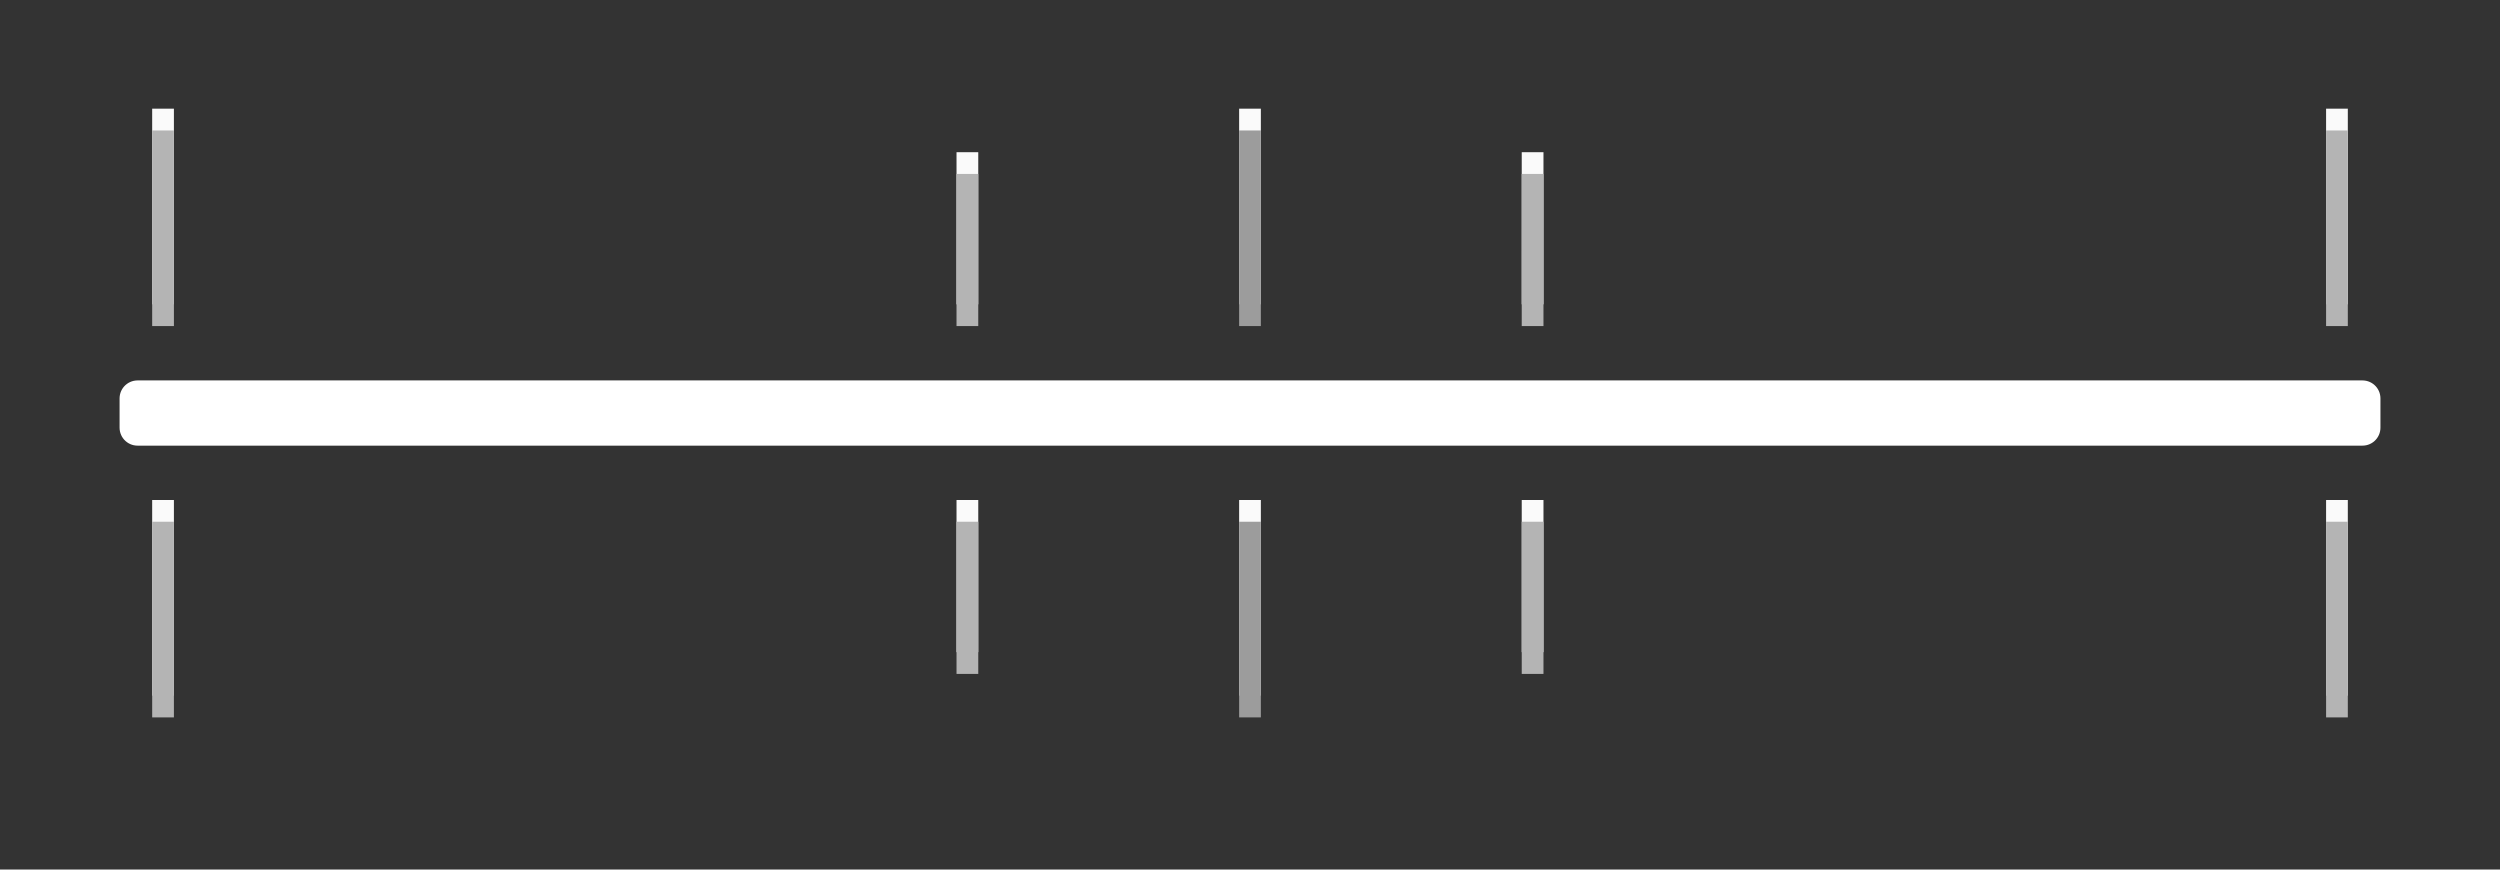 <svg width="115" height="40" version="1.1" xmlns="http://www.w3.org/2000/svg">
  <rect width="100%" height="100%" fill="#333333" stroke="none"/>
  <path d="m58 23-2e-4 9h-1l2e-4 -9z" color="#ffffff" fill="#fafafa" stroke-width="1"/>
  <path d="m58 5-2e-4 9h-1l2e-4 -9z" color="#ffffff" fill="#fafafa" stroke-width="1"/>
  <path d="m8 23-2e-4 9h-1l2e-4 -9z" color="#ffffff" fill="#fafafa" stroke-width="1"/>
  <path d="m8 5-2e-4 9h-1l2e-4 -9z" color="#ffffff" fill="#fafafa" stroke-width="1"/>
  <path d="m108 23-2e-4 9h-1l2e-4 -9z" color="#ffffff" fill="#fafafa" stroke-width="1"/>
  <path d="m108 5-2e-4 9h-1l2e-4 -9z" color="#ffffff" fill="#fafafa" stroke-width="1"/>
  <path d="m45 23 2e-6 7h-1l-2e-6 -7z" color="#ffffff" fill="#fafafa" stroke-width="1"/>
  <path d="m45 7-4.02e-4 7h-1l4.02e-4 -7z" color="#ffffff" fill="#fafafa" stroke-width="1"/>
  <path d="m71 23 2e-6 7h-1l-2e-6 -7z" color="#ffffff" fill="#fafafa" stroke-width="1"/>
  <path d="m71 7-4.02e-4 7h-1l4.02e-4 -7z" color="#ffffff" fill="#fafafa" stroke-width="1"/>
  <path d="m58 6-2e-4 9h-1l2e-4 -9z" color="#ffffff" fill="#9c9c9c" stroke-width="1"/>
  <path d="m58 33 2e-4 -9h-1l-2e-4 9z" color="#ffffff" fill="#9c9c9c" stroke-width="1"/>
  <path d="m8 6-2e-4 9h-1l2e-4 -9z" color="#ffffff" fill="#b4b4b4" stroke-width="1"/>
  <path d="m8 33 2e-4 -9h-1l-2e-4 9z" color="#ffffff" fill="#b4b4b4" stroke-width="1"/>
  <path d="m108 6-2e-4 9h-1l2e-4 -9z" color="#ffffff" fill="#b4b4b4" stroke-width="1"/>
  <path d="m108 33 2e-4 -9h-1l-2e-4 9z" color="#ffffff" fill="#b4b4b4" stroke-width="1"/>
  <path d="m45 8-4.02e-4 7h-1l4.02e-4 -7z" color="#ffffff" fill="#b4b4b4" stroke-width="1"/>
  <path d="m45 31-2e-6 -7h-1l2e-6 7z" color="#ffffff" fill="#b4b4b4" stroke-width="1"/>
  <path d="m71 8-4.02e-4 7h-1l4.02e-4 -7z" color="#ffffff" fill="#b4b4b4" stroke-width="1"/>
  <path d="m71 31-2e-6 -7h-1l2e-6 7z" color="#ffffff" fill="#b4b4b4" stroke-width="1"/>
  <path d="m108.674 18.326v1.347h-102.347v-1.347z" color="#ffffff" stroke="#fff" stroke-linejoin="round" stroke-width="1.653"/>
</svg>

